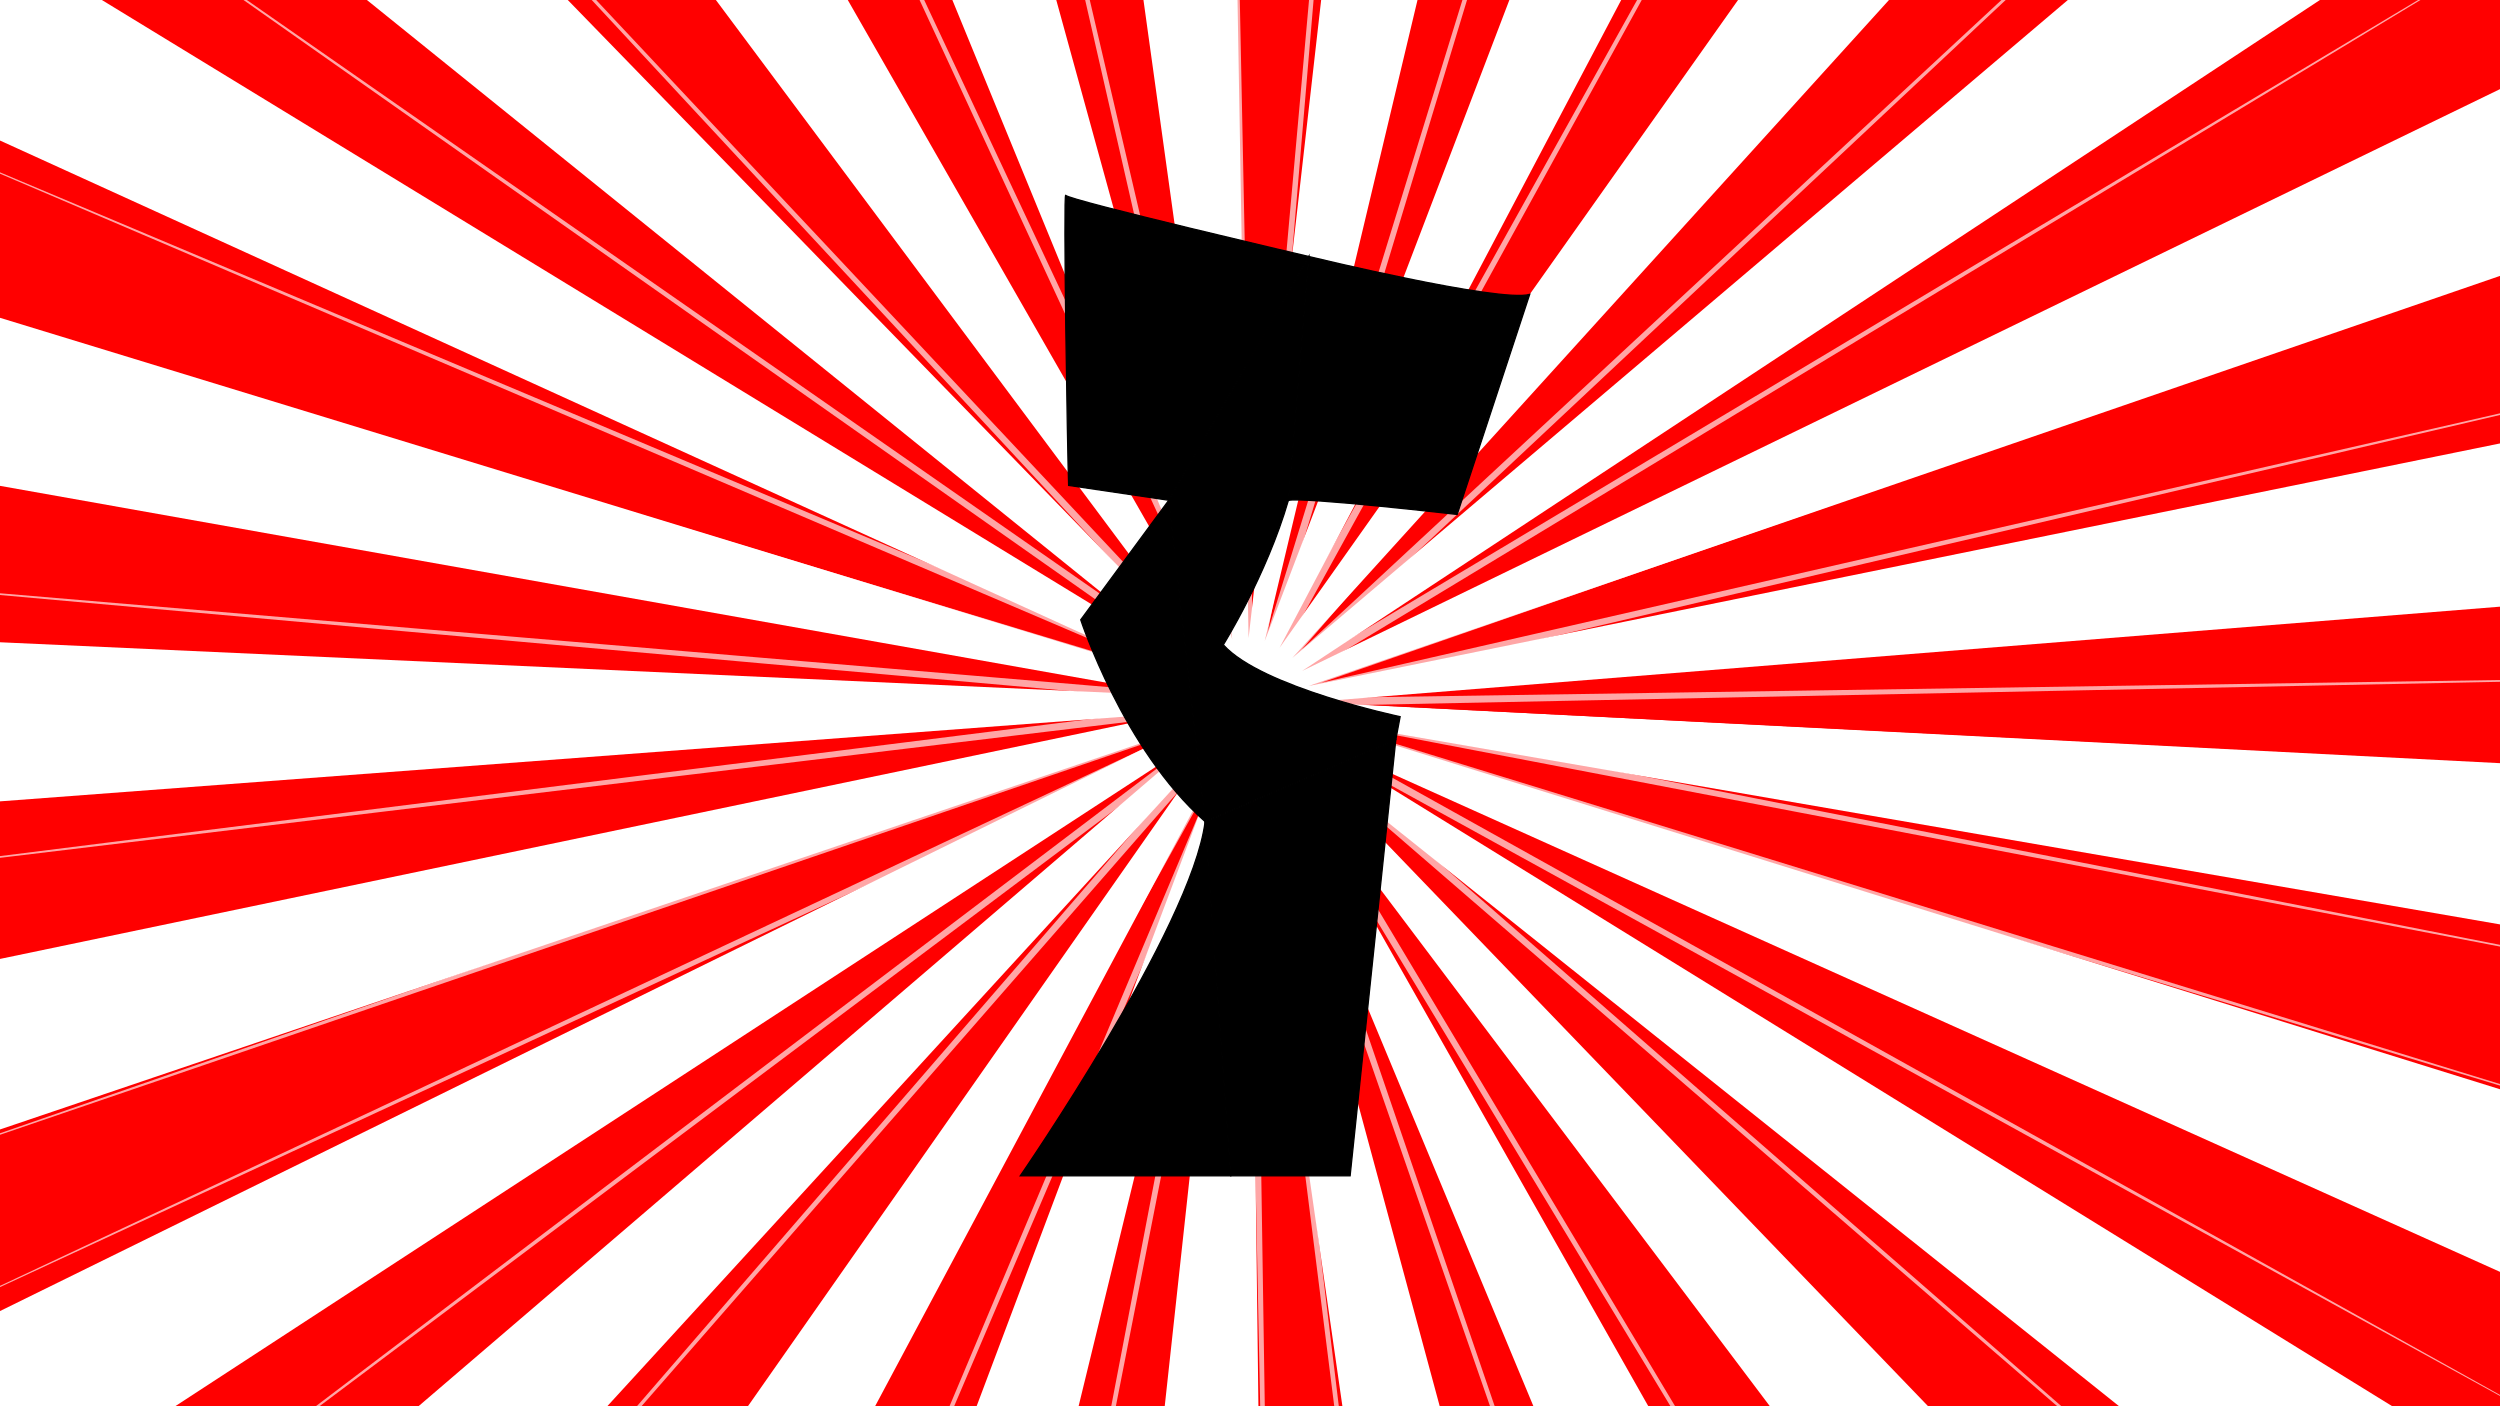 <?xml version="1.0" encoding="utf-8"?>
<!-- Generator: Adobe Illustrator 21.0.2, SVG Export Plug-In . SVG Version: 6.00 Build 0)  -->
<svg version="1.1" xmlns="http://www.w3.org/2000/svg" xmlns:xlink="http://www.w3.org/1999/xlink" x="0px" y="0px" width="1920px"
	 height="1080px" viewBox="0 0 1920 1080" style="enable-background:new 0 0 1920 1080;" xml:space="preserve">
<style type="text/css">
	.st0{fill:#FFFFFF;}
	.st1{display:none;}
	.st2{display:inline;opacity:0.7;fill:#2E3192;enable-background:new    ;}
	.st3{display:inline;opacity:0.7;fill:#D4145A;enable-background:new    ;}
	.st4{display:inline;fill:#2E3192;}
	.st5{fill:#FF0000;}
	.st6{opacity:0.65;fill:#FFFFFF;enable-background:new    ;}
	.st7{stroke:#000000;stroke-miterlimit:10;}
</style>
<g id="Layer_2_3_">
	<rect x="-26.8" y="-7" class="st0" width="1972.3" height="1101.3"/>
</g>
<g id="Layer_1">
	<g id="Layer_1_3_">
		<g id="Layer_1_2_">
			<g id="Layer_2">
				<polygon id="zain6" points="-2142.1,843.8 -2413.8,823.6 -2413.7,760.5 -2043.5,689.9 				"/>
				<path id="zain5" d="M-1415.9,640.7c0,0-214,201.7-295.3,203.2l268.1,48.8L-1415.9,640.7z"/>
				<path id="zain4" d="M-1231.3,290.2l-103.4-39.4l-107.6-187.2c0,0,200,55.1,202,51.3C-1238.3,111.2-1230.3,266.3-1231.3,290.2z"
					/>
				<path id="zain3" d="M-2569.8,215.8c0,0,103.2,114,109.7,123.7l104.4-127.5c0,0-86.3-136.4-99.1-156.8L-2569.8,215.8z"/>
				<path id="zain2" d="M-1161.2,755.7l177.7-173.6c0,0,10.4,303.3-65.6,333C-1049.1,915.1-1127.7,959.9-1161.2,755.7z"/>
				<path id="zain1" d="M-2029.6,188.5c0,0,16.4,132,26.8,141.2c0,0,15.2,39.4,46.8,1.1c0,0,37.8-70.6,62.5-172.4l84.3-141.6
					l-14.4,215.5L-1983.9,422l-73.7-167.2L-2029.6,188.5z"/>
			</g>
			<g id="Layer_1_1_">
				<g id="block" class="st1">
					<path id="blue1" class="st2" d="M-551.6-906.1v40.8c0,0,154.9,43.8,194.7,54.3c32.4,8.6,93.9,22,93.9,22l5.3,135.7l0,0
						L-263-789c0,0-61.5-13.4-93.9-22c-39.7-10.5-194.7-54.3-194.7-54.3l17.4,148.7c0,0,64.6,3.8,124.6,13.5
						c16.2,49.4,33,104.6,33.6,133.1c0.3,14.2-5.3,24.5-17.5,25.2c-15.8,1-56.7-40.6-89.2-82.1l64.3,334.1l238.1,0.1l359.3,0.2
						l0.4-613.2L-551.6-906.1z M-336.2-685.8c4.4,5.5,8.8,11,13.1,16.5c60.7,78.3,149.4,197.2,92.5,226.8c-2.6,1.4-6.1,2-10.4,2.1
						c4.2-0.1,7.8-0.7,10.4-2.1c56.9-29.6-31.8-148.5-92.5-226.8C-327.4-674.8-331.8-680.3-336.2-685.8L-336.2-685.8z M-217-324.4
						c-101.5-92-147.1-168.8-140.5-174.4l0,0C-364.1-493.2-318.5-416.4-217-324.4c1.8,1.6,3.5,3.2,5.3,4.8
						C-213.5-321.2-215.3-322.8-217-324.4z M-206.2-314.7c2.8,2.4,5.5,4.9,8.4,7.3C-200.7-309.9-203.5-312.3-206.2-314.7z"/>
					<path id="red1" class="st3" d="M-355.8-498.9c25.8,33.4,106.1,67,126.8,56.2c56.9-29.7-31.8-148.5-92.6-226.8
						c-4.3-5.5-8.6-11-13.1-16.5c37.7,13,78.5,32.5,78.5,32.5l-5.4-135.7c0,0-61.5-13.4-93.9-21.9c-39.7-10.5-194.7-54.2-194.7-54.2
						l0,0l0.1-40.8h-359.4v613.2h492.8h238.1C-305.8-398.3-363.2-492.7-355.8-498.9z"/>
					<path id="zain" class="st4" d="M-78.6-693.4c0,0,130,167.6,124,200.4c0,0,13.4,68-58.8,41.5s-86.6-52.9-86.6-52.9
						s3.5,58.8,179,208.2l-242.5,0.1l-65-337.6c0,0,69.7,86.6,90.2,83s30.8-14.7-16.3-160c0,0-119.8-15-125.9-13.6L-298-874.6
						c0,0,290.1,81.2,291.7,77.1c0,0,6,87.7,6.9,134.2L-78.6-693.4"/>
				</g>
			</g>
		</g>
		<g id="spiral">
			<g id="spiral1">
				<path class="st5" d="M79.6-163.1C50-126.1,23.1-87.8-1.2-48.5l916.8,559.8L79.6-163.1z"/>
				<path class="st5" d="M924.1,502L281.9-359.3c-37.1,27.8-72.7,58.2-106.6,91.1L924.1,502z"/>
				<path class="st5" d="M910.3,559.2L-107.1,903.7c15,44.1,32.9,87.4,53.4,129.6L910.3,559.2z"/>
				<path class="st5" d="M906.9,534.5L-150.8,346.3c-8,46.2-13.2,92.8-15.4,139.4L906.9,534.5z"/>
				<path class="st5" d="M909.8,522.4L-67.9,77c-19.4,42.9-36,86.7-49.7,131.1L909.8,522.4z"/>
				<path class="st5" d="M934.6,495.2L526.8-498.7c-43.1,17.8-85.2,38.3-126,61.5L934.6,495.2z"/>
				<path class="st5" d="M199.7,1371.1c17.2,15.6,35,30.8,53.3,45.6c18.4,14.7,37,28.8,56,42.2l616.2-879.8L199.7,1371.1z"/>
				<path class="st5" d="M973.7,1664c46.8-0.7,93.5-4.4,139.8-10.9L960.4,589.9L973.7,1664z"/>
				<path class="st5" d="M907,547.1l-1071,80.7c3.7,46.6,10.2,93,19.6,138.8L907,547.1z"/>
				<path class="st5" d="M971.3,492.3l383.1-1003.8c-44-16.7-88.8-30.4-134-41.3L971.3,492.3z"/>
				<path class="st5" d="M958.9,490.1l121.4-1067.3c-46.6-5.1-93.4-7.3-140-6.6L958.9,490.1z"/>
				<path class="st5" d="M946.4,491.1L798.6-572.8c-46.3,6.6-92.1,16-137.3,28.2L946.4,491.1z"/>
				<path class="st5" d="M1483.9-452.8L982.7,497.5l620.5-876.7C1564.6-406.5,1524.7-431,1483.9-452.8z"/>
				<path class="st5" d="M1006.5,539.3l1072.8,54.2c2.2-46.8,1.4-93.6-2.2-140.2L1006.5,539.3z"/>
				<path class="st5" d="M1000.7,563.5l914,564.3c24.8-40.2,46.7-81.6,65.8-123.8L1000.7,563.5z"/>
				<path class="st5" d="M993.5,573.8l745,773.9c33.2-32.2,64.7-66.7,94.4-103.7L993.5,573.8z"/>
				<path class="st5" d="M992.5,505.3l819.2-695c-30.1-35.2-62.6-68.8-97.6-100.7L992.5,505.3z"/>
				<path class="st5" d="M1004.8,526.9l1052.5-214.3c-9.4-45.7-21.7-90.9-36.8-135.3L1004.8,526.9z"/>
				<path class="st5" d="M1000,515.3l966.4-469.4C1945.9,4.1,1922.8-36.6,1897-76L1000,515.3z"/>
				<path class="st5" d="M1005.2,551.8L2031,871.1c13.8-44.9,24.7-90.5,32.8-136.3L1005.2,551.8z"/>
				<path class="st5" d="M1011.9,539.4l1073,55.2c2.3-47,1.5-93.8-2.1-140.2L1011.9,539.4z"/>
				<path class="st5" d="M947.9,589.3L693.6,1633.1c45.7,10.9,91.8,19,138.1,24.1L947.9,589.3z"/>
				<path class="st5" d="M935.9,585.6l-505.8,947.8c41.7,22.1,84.3,41.4,127.7,57.9L935.9,585.6z"/>
				<path class="st5" d="M916.5,570.1L16.6,1156.9c25.5,38.8,53.5,76.3,84.2,112.1L916.5,570.1z"/>
				<path class="st5" d="M984,581.9l529.2,935c40.4-23,79.6-48.6,117.3-76.9L984,581.9z"/>
				<path class="st5" d="M972.7,587.4l280,1037c45-12.3,89.4-27.3,132.7-45.2L972.7,587.4z"/>
			</g>
		</g>
		<g id="Layer_2_1_">
			<polygon id="spiral2" class="st6" points="938.1,-691.8 962,483 1067,-687.3 967.9,483.5 1194.7,-669.4 973.8,484.7 
				1319.8,-638.3 979.5,486.4 1441,-594.2 985,488.7 1556.9,-537.7 990.2,491.6 1666.3,-469.4 995.1,495 1768,-390.1 999.6,499 
				1860.8,-300.5 1003.7,503.3 1943.7,-201.8 1007.3,508.1 2015.8,-94.9 1010.4,513.2 2076.4,19 1012.9,518.6 2124.7,138.5 
				1014.8,524.3 2160.3,262.5 1016.2,530.1 2182.8,389.5 1016.9,536 2191.8,518.1 1017,542 2187.3,647 1016.5,547.9 2169.4,774.7 
				1015.3,553.8 2138.3,899.8 1013.6,559.5 2094.2,1021 1011.3,565 2037.7,1136.9 1008.4,570.2 1969.4,1246.3 1005,575.1 
				1890.1,1348 1001,579.6 1800.5,1440.8 996.7,583.7 1701.8,1523.7 991.9,587.3 1594.9,1595.8 986.8,590.4 1481,1656.4 
				981.4,592.9 1361.5,1704.7 975.7,594.8 1237.5,1740.3 969.9,596.2 1110.5,1762.8 964,596.9 981.9,1771.8 958,597 853,1767.3 
				952.1,596.5 725.3,1749.4 946.2,595.3 600.2,1718.3 940.5,593.6 479,1674.2 935,591.3 363.1,1617.7 929.8,588.4 253.7,1549.4 
				924.9,585 152,1470.1 920.4,581 59.2,1380.5 916.3,576.7 -23.7,1281.8 912.7,571.9 -95.8,1174.9 909.6,566.8 -156.4,1061 
				907.1,561.4 -204.7,941.5 905.2,555.7 -240.3,817.5 903.8,549.9 -262.8,690.5 903.1,544 -271.8,561.9 903,538 -267.3,433 
				903.5,532.1 -249.4,305.3 904.7,526.2 -218.3,180.2 906.4,520.5 -174.2,59 908.7,515 -117.7,-56.9 911.6,509.8 -49.4,-166.3 
				915,504.9 29.9,-268 919,500.4 119.5,-360.8 923.3,496.3 218.2,-443.7 928.1,492.7 325.1,-515.8 933.2,489.6 439,-576.4 
				938.6,487.1 558.5,-624.7 944.3,485.2 682.5,-660.3 950.1,483.8 809.5,-682.8 956,483.1 			"/>
		</g>
		<polygon id="zain61" class="st7" points="1072,568 1036.9,903 945.2,903 925.5,631.2 		"/>
		<path id="zain51" class="st7" d="M945.2,903l-19.7-271.8C915.3,711.9,783.6,903,783.6,903H945.2z"/>
		<path id="zain41" class="st7" d="M818.5,150c2,3.8,186.7,47,186.7,47L897.6,384.2l-76.9-11.4C819.8,348.8,816.5,146.2,818.5,150z"
			/>
		<path id="zain31" class="st7" d="M1174.8,226.1c-23.2,6.5-169.6-29.1-169.6-29.1l-15.7,187.3c11.2-2.8,129.6,10.8,129.6,10.8
			L1174.8,226.1z"/>
		<path id="zain21" class="st7" d="M830,476l67.6-91.8L925.5,631C862.5,575.4,830,476,830,476z"/>
		<path id="zain11" class="st7" d="M1072,568l-146.5,63l-27.9-246.8L1005.2,197l-15.7,187.2c-16.8,57.8-50,111-50,111
			c29.3,32.8,135.8,55.2,135.8,55.2L1072,568z"/>
	</g>
	<g id="Layer_2_2_">
	</g>
</g>
</svg>
